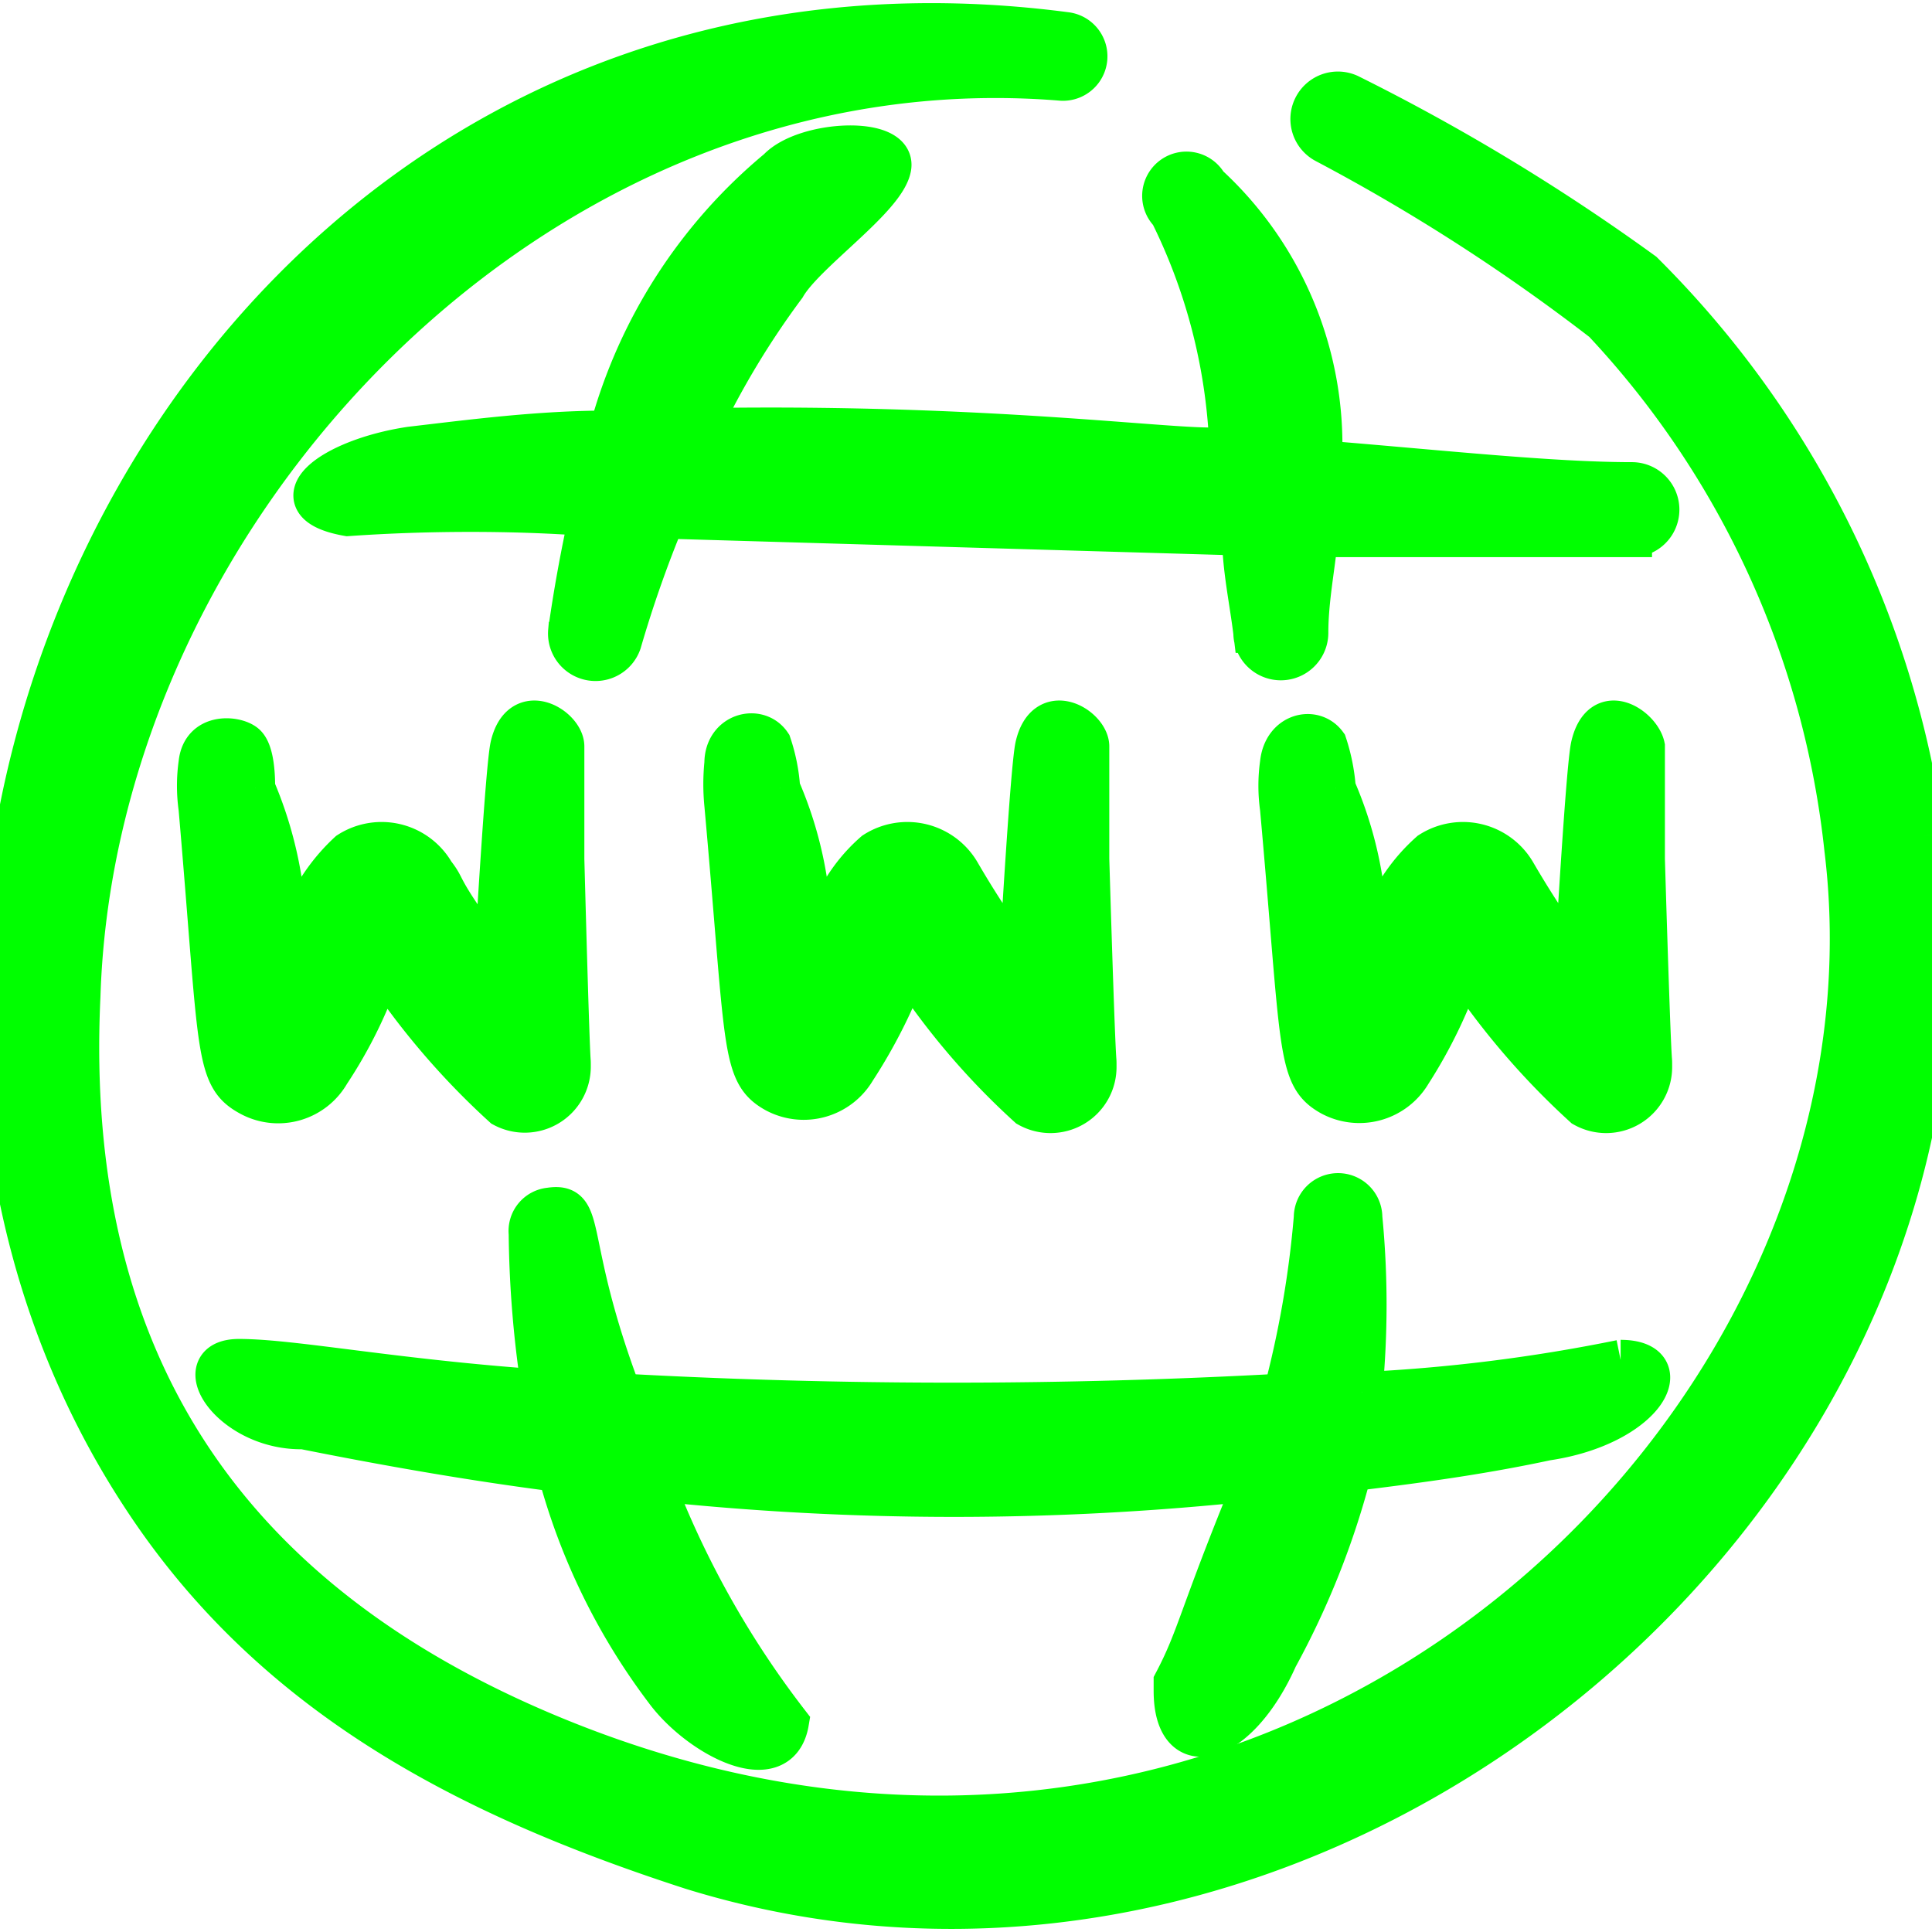 <svg xmlns="http://www.w3.org/2000/svg" width="1em" height="1em" viewBox="0 0 24 24">
	<g fill="none" fill-rule="evenodd" clip-rule="evenodd">
		<path fill="#00ff00" d="M16.592 9.791a2.3 2.3 0 0 0-.11-.55c-.16-.22-.54-.14-.58.24a2 2 0 0 0 0 .56c.27 3.001.2 3.331.63 3.571a.75.75 0 0 0 1-.28c.267-.415.482-.862.64-1.33c.426.643.93 1.231 1.5 1.75a.57.57 0 0 0 .85-.5c0-.23 0 .41-.09-2.58v-1.4c-.05-.24-.54-.58-.67 0c-.06.29-.18 2.38-.2 2.68a12 12 0 0 1-.73-1.11a.76.76 0 0 0-1.07-.26c-.223.198-.403.44-.53.71c-.05.12-.14.43-.26.75a4.74 4.74 0 0 0-.38-2.25M9.69 9.791a2.2 2.2 0 0 0-.11-.55c-.16-.24-.58-.14-.58.24a2.6 2.6 0 0 0 0 .52c.27 3.001.2 3.331.63 3.571a.75.75 0 0 0 1-.28q.397-.609.65-1.29a9 9 0 0 0 1.49 1.75a.57.57 0 0 0 .85-.5c0-.23 0 .41-.09-2.58v-1.4c0-.24-.54-.58-.67 0c-.06.29-.18 2.37-.2 2.68a12 12 0 0 1-.73-1.11a.76.76 0 0 0-1.07-.26a2 2 0 0 0-.52.71c-.06.12-.15.43-.27.75a4.74 4.74 0 0 0-.38-2.25m-6.522-.001c0-.09 0-.45-.12-.55s-.54-.14-.58.24a2 2 0 0 0 0 .56c.26 3.001.19 3.331.63 3.571a.74.74 0 0 0 1-.28c.274-.413.493-.86.65-1.33c.426.643.93 1.231 1.5 1.75a.57.57 0 0 0 .841-.5c0-.22 0 .41-.08-2.58v-1.4c0-.24-.54-.58-.67 0c-.06.29-.18 2.37-.2 2.68c-.74-1-.56-.88-.74-1.11a.76.76 0 0 0-1.07-.26a2.3 2.3 0 0 0-.52.71c-.06.12-.15.43-.26.75a4.86 4.86 0 0 0-.38-2.25" stroke-width="0.5" stroke="#00ff00" />
		<path fill="#00ff00" d="M15.271 5.51c0 .2-2.42-.26-6.571-.19q.444-.932 1.06-1.76C10 3.14 11 2.47 11.07 2.08S10 1.74 9.66 2.1a6.4 6.4 0 0 0-2.09 3.25c-.87 0-1.701.11-2.471.2c-1 .15-1.69.7-.78.86c1-.07 2.07-.07 3 0c-.11.49-.2 1-.26 1.43a.34.34 0 0 0 .66.141q.228-.785.54-1.54l7.172.21c0 .4.09.8.14 1.21a.34.34 0 1 0 .68 0c0-.4.08-.79.12-1.19h3.901a.34.34 0 0 0 0-.68c-1 0-2.37-.15-3.85-.27a4.4 4.4 0 0 0-1.42-3.431a.3.3 0 1 0-.471.36c.443.891.695 1.866.74 2.86m1.651 11.783c.07-.722.07-1.449 0-2.17a.3.3 0 0 0-.6 0c-.062.74-.19 1.473-.38 2.19a75 75 0 0 1-8.223 0c-.72-1.91-.42-2.38-.89-2.31a.29.29 0 0 0-.26.32q.01.976.16 1.94c-1.85-.13-3.09-.38-3.76-.38c-.671 0-.09.89.8.87c1 .2 2.07.39 3.16.53a7.9 7.9 0 0 0 1.33 2.721c.42.57 1.42 1.1 1.54.39a11.7 11.7 0 0 1-1.68-3a35 35 0 0 0 7.462 0c-.7 1.7-.7 1.93-1 2.5v.11c0 .93.81.67 1.29-.41c.401-.733.71-1.512.92-2.32c1-.12 1.721-.23 2.421-.38c1.22-.18 1.67-1 .92-1a21 21 0 0 1-3.21.4" stroke-width="0.5" stroke="#00ff00" />
		<path fill="#00ff00" d="M23.903 10.382a12.2 12.2 0 0 0-3.49-7.002a25.7 25.7 0 0 0-3.651-2.21a.34.34 0 0 0-.3.61A24 24 0 0 1 19.912 4a11.32 11.32 0 0 1 3.001 6.552c.88 7.191-7.002 14.773-16.074 11.002c-3.92-1.63-6.061-4.55-5.841-9.182C1.188 6.331 6.679.48 13.17 1a.302.302 0 1 0 .07-.6C2.568-1-3.093 11.162 1.748 18.574c1.6 2.46 4 3.73 6.842 4.65c7.922 2.451 16.414-4.73 15.313-12.842" stroke-width="0.5" stroke="#00ff00" />
	</g>
</svg>